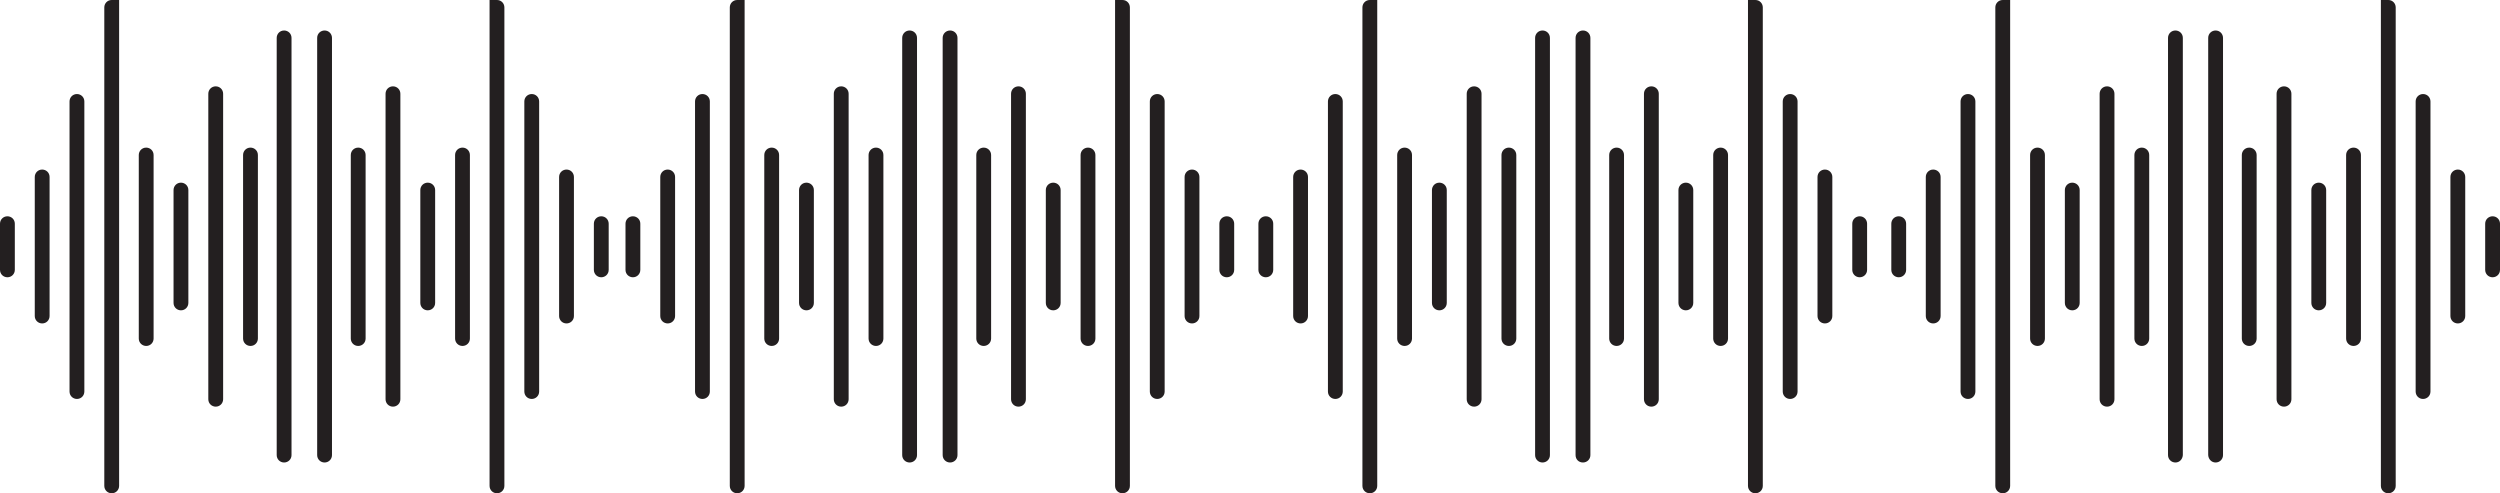 <?xml version="1.0" encoding="utf-8"?>
<!-- Generator: Adobe Illustrator 23.1.0, SVG Export Plug-In . SVG Version: 6.00 Build 0)  -->
<svg version="1.1" id="Layer_2" xmlns="http://www.w3.org/2000/svg" xmlns:xlink="http://www.w3.org/1999/xlink" x="0px" y="0px"
	 width="877.3px" height="173.1px" viewBox="0 0 877.3 173.1" style="enable-background:new 0 0 877.3 173.1;" xml:space="preserve"
	>
<style type="text/css">
	.st0{fill:#231F20;}
</style>
<symbol  id="New_Symbol" viewBox="-330.7 -207 661.5 414">
	<rect id="XMLID_41_" x="-330.7" y="153" class="st0" width="661.5" height="54"/>
	<rect id="XMLID_40_" x="-330.7" y="63" class="st0" width="661.5" height="54"/>
	<rect id="XMLID_33_" x="-330.7" y="-27" class="st0" width="661.5" height="54"/>
	<rect id="XMLID_32_" x="-330.7" y="-117" class="st0" width="661.5" height="54"/>
	<rect id="XMLID_31_" x="-330.7" y="-207" class="st0" width="661.5" height="54"/>
</symbol>
<g id="XMLID_917_">
	<g id="XMLID_977_">
		<path id="XMLID_996_" class="st0" d="M0,86.8v-0.4v-7.9c0-1.4,1.1-2.6,2.6-2.6h0c1.4,0,2.6,1.1,2.6,2.6v7.9v0.4v7.9
			c0,1.4-1.1,2.6-2.6,2.6h0c-1.4,0-2.6-1.1-2.6-2.6V86.8z"/>
		<path id="XMLID_995_" class="st0" d="M12.2,86.8v-0.4V62.1c0-1.4,1.1-2.6,2.6-2.6l0,0c1.4,0,2.6,1.1,2.6,2.6v24.2v0.4v24.2
			c0,1.4-1.1,2.6-2.6,2.6l0,0c-1.4,0-2.6-1.1-2.6-2.6V86.8z"/>
		<path id="XMLID_994_" class="st0" d="M24.4,86.8v-0.4V35.6c0-1.4,1.1-2.6,2.6-2.6h0c1.4,0,2.6,1.1,2.6,2.6v50.7v0.4v50.7
			c0,1.4-1.1,2.6-2.6,2.6h0c-1.4,0-2.6-1.1-2.6-2.6V86.8z"/>
		<path id="XMLID_993_" class="st0" d="M36.6,86.8v-0.4V2.6c0-1.4,1.1-2.6,2.6-2.6h2.6v86.3v0.4v83.8c0,1.4-1.1,2.6-2.6,2.6l0,0
			c-1.4,0-2.6-1.1-2.6-2.6V86.8z"/>
		<path id="XMLID_992_" class="st0" d="M48.7,86.8v-0.4v-32c0-1.4,1.1-2.6,2.6-2.6h0c1.4,0,2.6,1.1,2.6,2.6v32v0.4v32
			c0,1.4-1.1,2.6-2.6,2.6h0c-1.4,0-2.6-1.1-2.6-2.6V86.8z"/>
		<path id="XMLID_991_" class="st0" d="M60.9,86.8v-0.4V66.7c0-1.4,1.1-2.6,2.6-2.6l0,0c1.4,0,2.6,1.1,2.6,2.6v19.6v0.4v19.6
			c0,1.4-1.1,2.6-2.6,2.6l0,0c-1.4,0-2.6-1.1-2.6-2.6V86.8z"/>
		<path id="XMLID_990_" class="st0" d="M73.1,86.8v-0.4V32.9c0-1.4,1.1-2.6,2.6-2.6h0c1.4,0,2.6,1.1,2.6,2.6v53.4v0.4v53.4
			c0,1.4-1.1,2.6-2.6,2.6h0c-1.4,0-2.6-1.1-2.6-2.6V86.8z"/>
		<path id="XMLID_989_" class="st0" d="M85.3,86.8v-0.4v-32c0-1.4,1.1-2.6,2.6-2.6l0,0c1.4,0,2.6,1.1,2.6,2.6v32v0.4v32
			c0,1.4-1.1,2.6-2.6,2.6l0,0c-1.4,0-2.6-1.1-2.6-2.6V86.8z"/>
		<path id="XMLID_988_" class="st0" d="M99.7,162.3c-1.4,0-2.6-1.1-2.6-2.6v-73v-0.4v-73c0-1.4,1.1-2.6,2.6-2.6l0,0
			c1.4,0,2.6,1.1,2.6,2.6v73v0.4v73C102.3,161.2,101.1,162.3,99.7,162.3L99.7,162.3z"/>
		<path id="XMLID_987_" class="st0" d="M213.6,86.8v-0.4v-7.9c0-1.4-1.1-2.6-2.6-2.6h0c-1.4,0-2.6,1.1-2.6,2.6v7.9v0.4v7.9
			c0,1.4,1.1,2.6,2.6,2.6h0c1.4,0,2.6-1.1,2.6-2.6V86.8z"/>
		<path id="XMLID_985_" class="st0" d="M201.4,86.8v-0.4V62.1c0-1.4-1.1-2.6-2.6-2.6l0,0c-1.4,0-2.6,1.1-2.6,2.6v24.2v0.4v24.2
			c0,1.4,1.1,2.6,2.6,2.6l0,0c1.4,0,2.6-1.1,2.6-2.6V86.8z"/>
		<path id="XMLID_984_" class="st0" d="M189.2,86.8v-0.4V35.6c0-1.4-1.1-2.6-2.6-2.6h0c-1.4,0-2.6,1.1-2.6,2.6v50.7v0.4v50.7
			c0,1.4,1.1,2.6,2.6,2.6h0c1.4,0,2.6-1.1,2.6-2.6V86.8z"/>
		<path id="XMLID_983_" class="st0" d="M177,86.8v-0.4V2.6c0-1.4-1.1-2.6-2.6-2.6h-2.6v86.3v0.4v83.8c0,1.4,1.1,2.6,2.6,2.6l0,0
			c1.4,0,2.6-1.1,2.6-2.6V86.8z"/>
		<path id="XMLID_982_" class="st0" d="M164.9,86.8v-0.4v-32c0-1.4-1.1-2.6-2.6-2.6h0c-1.4,0-2.6,1.1-2.6,2.6v32v0.4v32
			c0,1.4,1.1,2.6,2.6,2.6h0c1.4,0,2.6-1.1,2.6-2.6V86.8z"/>
		<path id="XMLID_981_" class="st0" d="M152.7,86.8v-0.4V66.7c0-1.4-1.1-2.6-2.6-2.6l0,0c-1.4,0-2.6,1.1-2.6,2.6v19.6v0.4v19.6
			c0,1.4,1.1,2.6,2.6,2.6l0,0c1.4,0,2.6-1.1,2.6-2.6V86.8z"/>
		<path id="XMLID_980_" class="st0" d="M140.5,86.8v-0.4V32.9c0-1.4-1.1-2.6-2.6-2.6h0c-1.4,0-2.6,1.1-2.6,2.6v53.4v0.4v53.4
			c0,1.4,1.1,2.6,2.6,2.6h0c1.4,0,2.6-1.1,2.6-2.6V86.8z"/>
		<path id="XMLID_979_" class="st0" d="M128.3,86.8v-0.4v-32c0-1.4-1.1-2.6-2.6-2.6l0,0c-1.4,0-2.6,1.1-2.6,2.6v32v0.4v32
			c0,1.4,1.1,2.6,2.6,2.6l0,0c1.4,0,2.6-1.1,2.6-2.6V86.8z"/>
		<path id="XMLID_978_" class="st0" d="M113.9,162.3c1.4,0,2.6-1.1,2.6-2.6v-73v-0.4v-73c0-1.4-1.1-2.6-2.6-2.6l0,0
			c-1.4,0-2.6,1.1-2.6,2.6v73v0.4v73C111.3,161.2,112.5,162.3,113.9,162.3L113.9,162.3z"/>
	</g>
	<g id="XMLID_957_">
		<path id="XMLID_975_" class="st0" d="M219.5,86.8v-0.4v-7.9c0-1.4,1.1-2.6,2.6-2.6h0c1.4,0,2.6,1.1,2.6,2.6v7.9v0.4v7.9
			c0,1.4-1.1,2.6-2.6,2.6h0c-1.4,0-2.6-1.1-2.6-2.6V86.8z"/>
		<path id="XMLID_974_" class="st0" d="M231.7,86.8v-0.4V62.1c0-1.4,1.1-2.6,2.6-2.6l0,0c1.4,0,2.6,1.1,2.6,2.6v24.2v0.4v24.2
			c0,1.4-1.1,2.6-2.6,2.6l0,0c-1.4,0-2.6-1.1-2.6-2.6V86.8z"/>
		<path id="XMLID_973_" class="st0" d="M243.9,86.8v-0.4V35.6c0-1.4,1.1-2.6,2.6-2.6h0c1.4,0,2.6,1.1,2.6,2.6v50.7v0.4v50.7
			c0,1.4-1.1,2.6-2.6,2.6h0c-1.4,0-2.6-1.1-2.6-2.6V86.8z"/>
		<path id="XMLID_972_" class="st0" d="M256.1,86.8v-0.4V2.6c0-1.4,1.1-2.6,2.6-2.6h2.6v86.3v0.4v83.8c0,1.4-1.1,2.6-2.6,2.6l0,0
			c-1.4,0-2.6-1.1-2.6-2.6V86.8z"/>
		<path id="XMLID_971_" class="st0" d="M268.2,86.8v-0.4v-32c0-1.4,1.1-2.6,2.6-2.6h0c1.4,0,2.6,1.1,2.6,2.6v32v0.4v32
			c0,1.4-1.1,2.6-2.6,2.6h0c-1.4,0-2.6-1.1-2.6-2.6V86.8z"/>
		<path id="XMLID_970_" class="st0" d="M280.4,86.8v-0.4V66.7c0-1.4,1.1-2.6,2.6-2.6l0,0c1.4,0,2.6,1.1,2.6,2.6v19.6v0.4v19.6
			c0,1.4-1.1,2.6-2.6,2.6l0,0c-1.4,0-2.6-1.1-2.6-2.6V86.8z"/>
		<path id="XMLID_969_" class="st0" d="M292.6,86.8v-0.4V32.9c0-1.4,1.1-2.6,2.6-2.6h0c1.4,0,2.6,1.1,2.6,2.6v53.4v0.4v53.4
			c0,1.4-1.1,2.6-2.6,2.6h0c-1.4,0-2.6-1.1-2.6-2.6V86.8z"/>
		<path id="XMLID_968_" class="st0" d="M304.8,86.8v-0.4v-32c0-1.4,1.1-2.6,2.6-2.6l0,0c1.4,0,2.6,1.1,2.6,2.6v32v0.4v32
			c0,1.4-1.1,2.6-2.6,2.6l0,0c-1.4,0-2.6-1.1-2.6-2.6V86.8z"/>
		<path id="XMLID_967_" class="st0" d="M319.2,162.3c-1.4,0-2.6-1.1-2.6-2.6v-73v-0.4v-73c0-1.4,1.1-2.6,2.6-2.6l0,0
			c1.4,0,2.6,1.1,2.6,2.6v73v0.4v73C321.8,161.2,320.6,162.3,319.2,162.3L319.2,162.3z"/>
		<path id="XMLID_966_" class="st0" d="M433.1,86.8v-0.4v-7.9c0-1.4-1.1-2.6-2.6-2.6h0c-1.4,0-2.6,1.1-2.6,2.6v7.9v0.4v7.9
			c0,1.4,1.1,2.6,2.6,2.6h0c1.4,0,2.6-1.1,2.6-2.6V86.8z"/>
		<path id="XMLID_965_" class="st0" d="M420.9,86.8v-0.4V62.1c0-1.4-1.1-2.6-2.6-2.6l0,0c-1.4,0-2.6,1.1-2.6,2.6v24.2v0.4v24.2
			c0,1.4,1.1,2.6,2.6,2.6l0,0c1.4,0,2.6-1.1,2.6-2.6V86.8z"/>
		<path id="XMLID_964_" class="st0" d="M408.7,86.8v-0.4V35.6c0-1.4-1.1-2.6-2.6-2.6h0c-1.4,0-2.6,1.1-2.6,2.6v50.7v0.4v50.7
			c0,1.4,1.1,2.6,2.6,2.6h0c1.4,0,2.6-1.1,2.6-2.6V86.8z"/>
		<path id="XMLID_963_" class="st0" d="M396.5,86.8v-0.4V2.6c0-1.4-1.1-2.6-2.6-2.6h-2.6v86.3v0.4v83.8c0,1.4,1.1,2.6,2.6,2.6l0,0
			c1.4,0,2.6-1.1,2.6-2.6V86.8z"/>
		<path id="XMLID_962_" class="st0" d="M384.4,86.8v-0.4v-32c0-1.4-1.1-2.6-2.6-2.6h0c-1.4,0-2.6,1.1-2.6,2.6v32v0.4v32
			c0,1.4,1.1,2.6,2.6,2.6h0c1.4,0,2.6-1.1,2.6-2.6V86.8z"/>
		<path id="XMLID_961_" class="st0" d="M372.2,86.8v-0.4V66.7c0-1.4-1.1-2.6-2.6-2.6l0,0c-1.4,0-2.6,1.1-2.6,2.6v19.6v0.4v19.6
			c0,1.4,1.1,2.6,2.6,2.6l0,0c1.4,0,2.6-1.1,2.6-2.6V86.8z"/>
		<path id="XMLID_960_" class="st0" d="M360,86.8v-0.4V32.9c0-1.4-1.1-2.6-2.6-2.6h0c-1.4,0-2.6,1.1-2.6,2.6v53.4v0.4v53.4
			c0,1.4,1.1,2.6,2.6,2.6h0c1.4,0,2.6-1.1,2.6-2.6V86.8z"/>
		<path id="XMLID_959_" class="st0" d="M347.8,86.8v-0.4v-32c0-1.4-1.1-2.6-2.6-2.6l0,0c-1.4,0-2.6,1.1-2.6,2.6v32v0.4v32
			c0,1.4,1.1,2.6,2.6,2.6l0,0c1.4,0,2.6-1.1,2.6-2.6V86.8z"/>
		<path id="XMLID_958_" class="st0" d="M333.4,162.3c1.4,0,2.6-1.1,2.6-2.6v-73v-0.4v-73c0-1.4-1.1-2.6-2.6-2.6l0,0
			c-1.4,0-2.6,1.1-2.6,2.6v73v0.4v73C330.8,161.2,332,162.3,333.4,162.3L333.4,162.3z"/>
	</g>
	<g id="XMLID_938_">
		<path id="XMLID_956_" class="st0" d="M441.6,86.8v-0.4v-7.9c0-1.4,1.1-2.6,2.6-2.6h0c1.4,0,2.6,1.1,2.6,2.6v7.9v0.4v7.9
			c0,1.4-1.1,2.6-2.6,2.6h0c-1.4,0-2.6-1.1-2.6-2.6V86.8z"/>
		<path id="XMLID_955_" class="st0" d="M453.8,86.8v-0.4V62.1c0-1.4,1.1-2.6,2.6-2.6l0,0c1.4,0,2.6,1.1,2.6,2.6v24.2v0.4v24.2
			c0,1.4-1.1,2.6-2.6,2.6l0,0c-1.4,0-2.6-1.1-2.6-2.6V86.8z"/>
		<path id="XMLID_954_" class="st0" d="M466,86.8v-0.4V35.6c0-1.4,1.1-2.6,2.6-2.6h0c1.4,0,2.6,1.1,2.6,2.6v50.7v0.4v50.7
			c0,1.4-1.1,2.6-2.6,2.6h0c-1.4,0-2.6-1.1-2.6-2.6V86.8z"/>
		<path id="XMLID_953_" class="st0" d="M478.1,86.8v-0.4V2.6c0-1.4,1.1-2.6,2.6-2.6h2.6v86.3v0.4v83.8c0,1.4-1.1,2.6-2.6,2.6l0,0
			c-1.4,0-2.6-1.1-2.6-2.6V86.8z"/>
		<path id="XMLID_952_" class="st0" d="M490.3,86.8v-0.4v-32c0-1.4,1.1-2.6,2.6-2.6h0c1.4,0,2.6,1.1,2.6,2.6v32v0.4v32
			c0,1.4-1.1,2.6-2.6,2.6h0c-1.4,0-2.6-1.1-2.6-2.6V86.8z"/>
		<path id="XMLID_951_" class="st0" d="M502.5,86.8v-0.4V66.7c0-1.4,1.1-2.6,2.6-2.6l0,0c1.4,0,2.6,1.1,2.6,2.6v19.6v0.4v19.6
			c0,1.4-1.1,2.6-2.6,2.6l0,0c-1.4,0-2.6-1.1-2.6-2.6V86.8z"/>
		<path id="XMLID_950_" class="st0" d="M514.7,86.8v-0.4V32.9c0-1.4,1.1-2.6,2.6-2.6h0c1.4,0,2.6,1.1,2.6,2.6v53.4v0.4v53.4
			c0,1.4-1.1,2.6-2.6,2.6h0c-1.4,0-2.6-1.1-2.6-2.6V86.8z"/>
		<path id="XMLID_949_" class="st0" d="M526.9,86.8v-0.4v-32c0-1.4,1.1-2.6,2.6-2.6l0,0c1.4,0,2.6,1.1,2.6,2.6v32v0.4v32
			c0,1.4-1.1,2.6-2.6,2.6l0,0c-1.4,0-2.6-1.1-2.6-2.6V86.8z"/>
		<path id="XMLID_948_" class="st0" d="M541.3,162.3c-1.4,0-2.6-1.1-2.6-2.6v-73v-0.4v-73c0-1.4,1.1-2.6,2.6-2.6l0,0
			c1.4,0,2.6,1.1,2.6,2.6v73v0.4v73C543.9,161.2,542.7,162.3,541.3,162.3L541.3,162.3z"/>
		<path id="XMLID_947_" class="st0" d="M655.2,86.8v-0.4v-7.9c0-1.4-1.1-2.6-2.6-2.6h0c-1.4,0-2.6,1.1-2.6,2.6v7.9v0.4v7.9
			c0,1.4,1.1,2.6,2.6,2.6h0c1.4,0,2.6-1.1,2.6-2.6V86.8z"/>
		<path id="XMLID_946_" class="st0" d="M643,86.8v-0.4V62.1c0-1.4-1.1-2.6-2.6-2.6l0,0c-1.4,0-2.6,1.1-2.6,2.6v24.2v0.4v24.2
			c0,1.4,1.1,2.6,2.6,2.6l0,0c1.4,0,2.6-1.1,2.6-2.6V86.8z"/>
		<path id="XMLID_945_" class="st0" d="M630.8,86.8v-0.4V35.6c0-1.4-1.1-2.6-2.6-2.6h0c-1.4,0-2.6,1.1-2.6,2.6v50.7v0.4v50.7
			c0,1.4,1.1,2.6,2.6,2.6h0c1.4,0,2.6-1.1,2.6-2.6V86.8z"/>
		<path id="XMLID_944_" class="st0" d="M618.6,86.8v-0.4V2.6c0-1.4-1.1-2.6-2.6-2.6h-2.6v86.3v0.4v83.8c0,1.4,1.1,2.6,2.6,2.6l0,0
			c1.4,0,2.6-1.1,2.6-2.6V86.8z"/>
		<path id="XMLID_943_" class="st0" d="M606.4,86.8v-0.4v-32c0-1.4-1.1-2.6-2.6-2.6h0c-1.4,0-2.6,1.1-2.6,2.6v32v0.4v32
			c0,1.4,1.1,2.6,2.6,2.6h0c1.4,0,2.6-1.1,2.6-2.6V86.8z"/>
		<path id="XMLID_942_" class="st0" d="M594.2,86.8v-0.4V66.7c0-1.4-1.1-2.6-2.6-2.6l0,0c-1.4,0-2.6,1.1-2.6,2.6v19.6v0.4v19.6
			c0,1.4,1.1,2.6,2.6,2.6l0,0c1.4,0,2.6-1.1,2.6-2.6V86.8z"/>
		<path id="XMLID_941_" class="st0" d="M582.1,86.8v-0.4V32.9c0-1.4-1.1-2.6-2.6-2.6h0c-1.4,0-2.6,1.1-2.6,2.6v53.4v0.4v53.4
			c0,1.4,1.1,2.6,2.6,2.6h0c1.4,0,2.6-1.1,2.6-2.6V86.8z"/>
		<path id="XMLID_940_" class="st0" d="M569.9,86.8v-0.4v-32c0-1.4-1.1-2.6-2.6-2.6h0c-1.4,0-2.6,1.1-2.6,2.6v32v0.4v32
			c0,1.4,1.1,2.6,2.6,2.6h0c1.4,0,2.6-1.1,2.6-2.6V86.8z"/>
		<path id="XMLID_939_" class="st0" d="M555.5,162.3c1.4,0,2.6-1.1,2.6-2.6v-73v-0.4v-73c0-1.4-1.1-2.6-2.6-2.6l0,0
			c-1.4,0-2.6,1.1-2.6,2.6v73v0.4v73C552.9,161.2,554,162.3,555.5,162.3L555.5,162.3z"/>
	</g>
	<g id="XMLID_918_">
		<path id="XMLID_937_" class="st0" d="M663.7,86.8v-0.4v-7.9c0-1.4,1.1-2.6,2.6-2.6h0c1.4,0,2.6,1.1,2.6,2.6v7.9v0.4v7.9
			c0,1.4-1.1,2.6-2.6,2.6h0c-1.4,0-2.6-1.1-2.6-2.6V86.8z"/>
		<path id="XMLID_936_" class="st0" d="M675.8,86.8v-0.4V62.1c0-1.4,1.1-2.6,2.6-2.6l0,0c1.4,0,2.6,1.1,2.6,2.6v24.2v0.4v24.2
			c0,1.4-1.1,2.6-2.6,2.6l0,0c-1.4,0-2.6-1.1-2.6-2.6V86.8z"/>
		<path id="XMLID_935_" class="st0" d="M688,86.8v-0.4V35.6c0-1.4,1.1-2.6,2.6-2.6h0c1.4,0,2.6,1.1,2.6,2.6v50.7v0.4v50.7
			c0,1.4-1.1,2.6-2.6,2.6h0c-1.4,0-2.6-1.1-2.6-2.6V86.8z"/>
		<path id="XMLID_934_" class="st0" d="M700.2,86.8v-0.4V2.6c0-1.4,1.1-2.6,2.6-2.6h2.6v86.3v0.4v83.8c0,1.4-1.1,2.6-2.6,2.6l0,0
			c-1.4,0-2.6-1.1-2.6-2.6V86.8z"/>
		<path id="XMLID_933_" class="st0" d="M712.4,86.8v-0.4v-32c0-1.4,1.1-2.6,2.6-2.6h0c1.4,0,2.6,1.1,2.6,2.6v32v0.4v32
			c0,1.4-1.1,2.6-2.6,2.6h0c-1.4,0-2.6-1.1-2.6-2.6V86.8z"/>
		<path id="XMLID_932_" class="st0" d="M724.6,86.8v-0.4V66.7c0-1.4,1.1-2.6,2.6-2.6l0,0c1.4,0,2.6,1.1,2.6,2.6v19.6v0.4v19.6
			c0,1.4-1.1,2.6-2.6,2.6l0,0c-1.4,0-2.6-1.1-2.6-2.6V86.8z"/>
		<path id="XMLID_931_" class="st0" d="M736.8,86.8v-0.4V32.9c0-1.4,1.1-2.6,2.6-2.6h0c1.4,0,2.6,1.1,2.6,2.6v53.4v0.4v53.4
			c0,1.4-1.1,2.6-2.6,2.6h0c-1.4,0-2.6-1.1-2.6-2.6V86.8z"/>
		<path id="XMLID_929_" class="st0" d="M749,86.8v-0.4v-32c0-1.4,1.1-2.6,2.6-2.6l0,0c1.4,0,2.6,1.1,2.6,2.6v32v0.4v32
			c0,1.4-1.1,2.6-2.6,2.6l0,0c-1.4,0-2.6-1.1-2.6-2.6V86.8z"/>
		<path id="XMLID_928_" class="st0" d="M763.4,162.3c-1.4,0-2.6-1.1-2.6-2.6v-73v-0.4v-73c0-1.4,1.1-2.6,2.6-2.6l0,0
			c1.4,0,2.6,1.1,2.6,2.6v73v0.4v73C765.9,161.2,764.8,162.3,763.4,162.3L763.4,162.3z"/>
		<path id="XMLID_927_" class="st0" d="M877.3,86.8v-0.4v-7.9c0-1.4-1.1-2.6-2.6-2.6h0c-1.4,0-2.6,1.1-2.6,2.6v7.9v0.4v7.9
			c0,1.4,1.1,2.6,2.6,2.6h0c1.4,0,2.6-1.1,2.6-2.6V86.8z"/>
		<path id="XMLID_926_" class="st0" d="M865.1,86.8v-0.4V62.1c0-1.4-1.1-2.6-2.6-2.6l0,0c-1.4,0-2.6,1.1-2.6,2.6v24.2v0.4v24.2
			c0,1.4,1.1,2.6,2.6,2.6l0,0c1.4,0,2.6-1.1,2.6-2.6V86.8z"/>
		<path id="XMLID_925_" class="st0" d="M852.9,86.8v-0.4V35.6c0-1.4-1.1-2.6-2.6-2.6h0c-1.4,0-2.6,1.1-2.6,2.6v50.7v0.4v50.7
			c0,1.4,1.1,2.6,2.6,2.6h0c1.4,0,2.6-1.1,2.6-2.6V86.8z"/>
		<path id="XMLID_924_" class="st0" d="M840.7,86.8v-0.4V2.6c0-1.4-1.1-2.6-2.6-2.6h-2.6v86.3v0.4v83.8c0,1.4,1.1,2.6,2.6,2.6l0,0
			c1.4,0,2.6-1.1,2.6-2.6V86.8z"/>
		<path id="XMLID_923_" class="st0" d="M828.5,86.8v-0.4v-32c0-1.4-1.1-2.6-2.6-2.6h0c-1.4,0-2.6,1.1-2.6,2.6v32v0.4v32
			c0,1.4,1.1,2.6,2.6,2.6h0c1.4,0,2.6-1.1,2.6-2.6V86.8z"/>
		<path id="XMLID_922_" class="st0" d="M816.3,86.8v-0.4V66.7c0-1.4-1.1-2.6-2.6-2.6l0,0c-1.4,0-2.6,1.1-2.6,2.6v19.6v0.4v19.6
			c0,1.4,1.1,2.6,2.6,2.6l0,0c1.4,0,2.6-1.1,2.6-2.6V86.8z"/>
		<path id="XMLID_921_" class="st0" d="M804.1,86.8v-0.4V32.9c0-1.4-1.1-2.6-2.6-2.6h0c-1.4,0-2.6,1.1-2.6,2.6v53.4v0.4v53.4
			c0,1.4,1.1,2.6,2.6,2.6h0c1.4,0,2.6-1.1,2.6-2.6V86.8z"/>
		<path id="XMLID_920_" class="st0" d="M791.9,86.8v-0.4v-32c0-1.4-1.1-2.6-2.6-2.6l0,0c-1.4,0-2.6,1.1-2.6,2.6v32v0.4v32
			c0,1.4,1.1,2.6,2.6,2.6l0,0c1.4,0,2.6-1.1,2.6-2.6V86.8z"/>
		<path id="XMLID_919_" class="st0" d="M777.5,162.3c1.4,0,2.6-1.1,2.6-2.6v-73v-0.4v-73c0-1.4-1.1-2.6-2.6-2.6l0,0
			c-1.4,0-2.6,1.1-2.6,2.6v73v0.4v73C775,161.2,776.1,162.3,777.5,162.3L777.5,162.3z"/>
	</g>
</g>
</svg>
